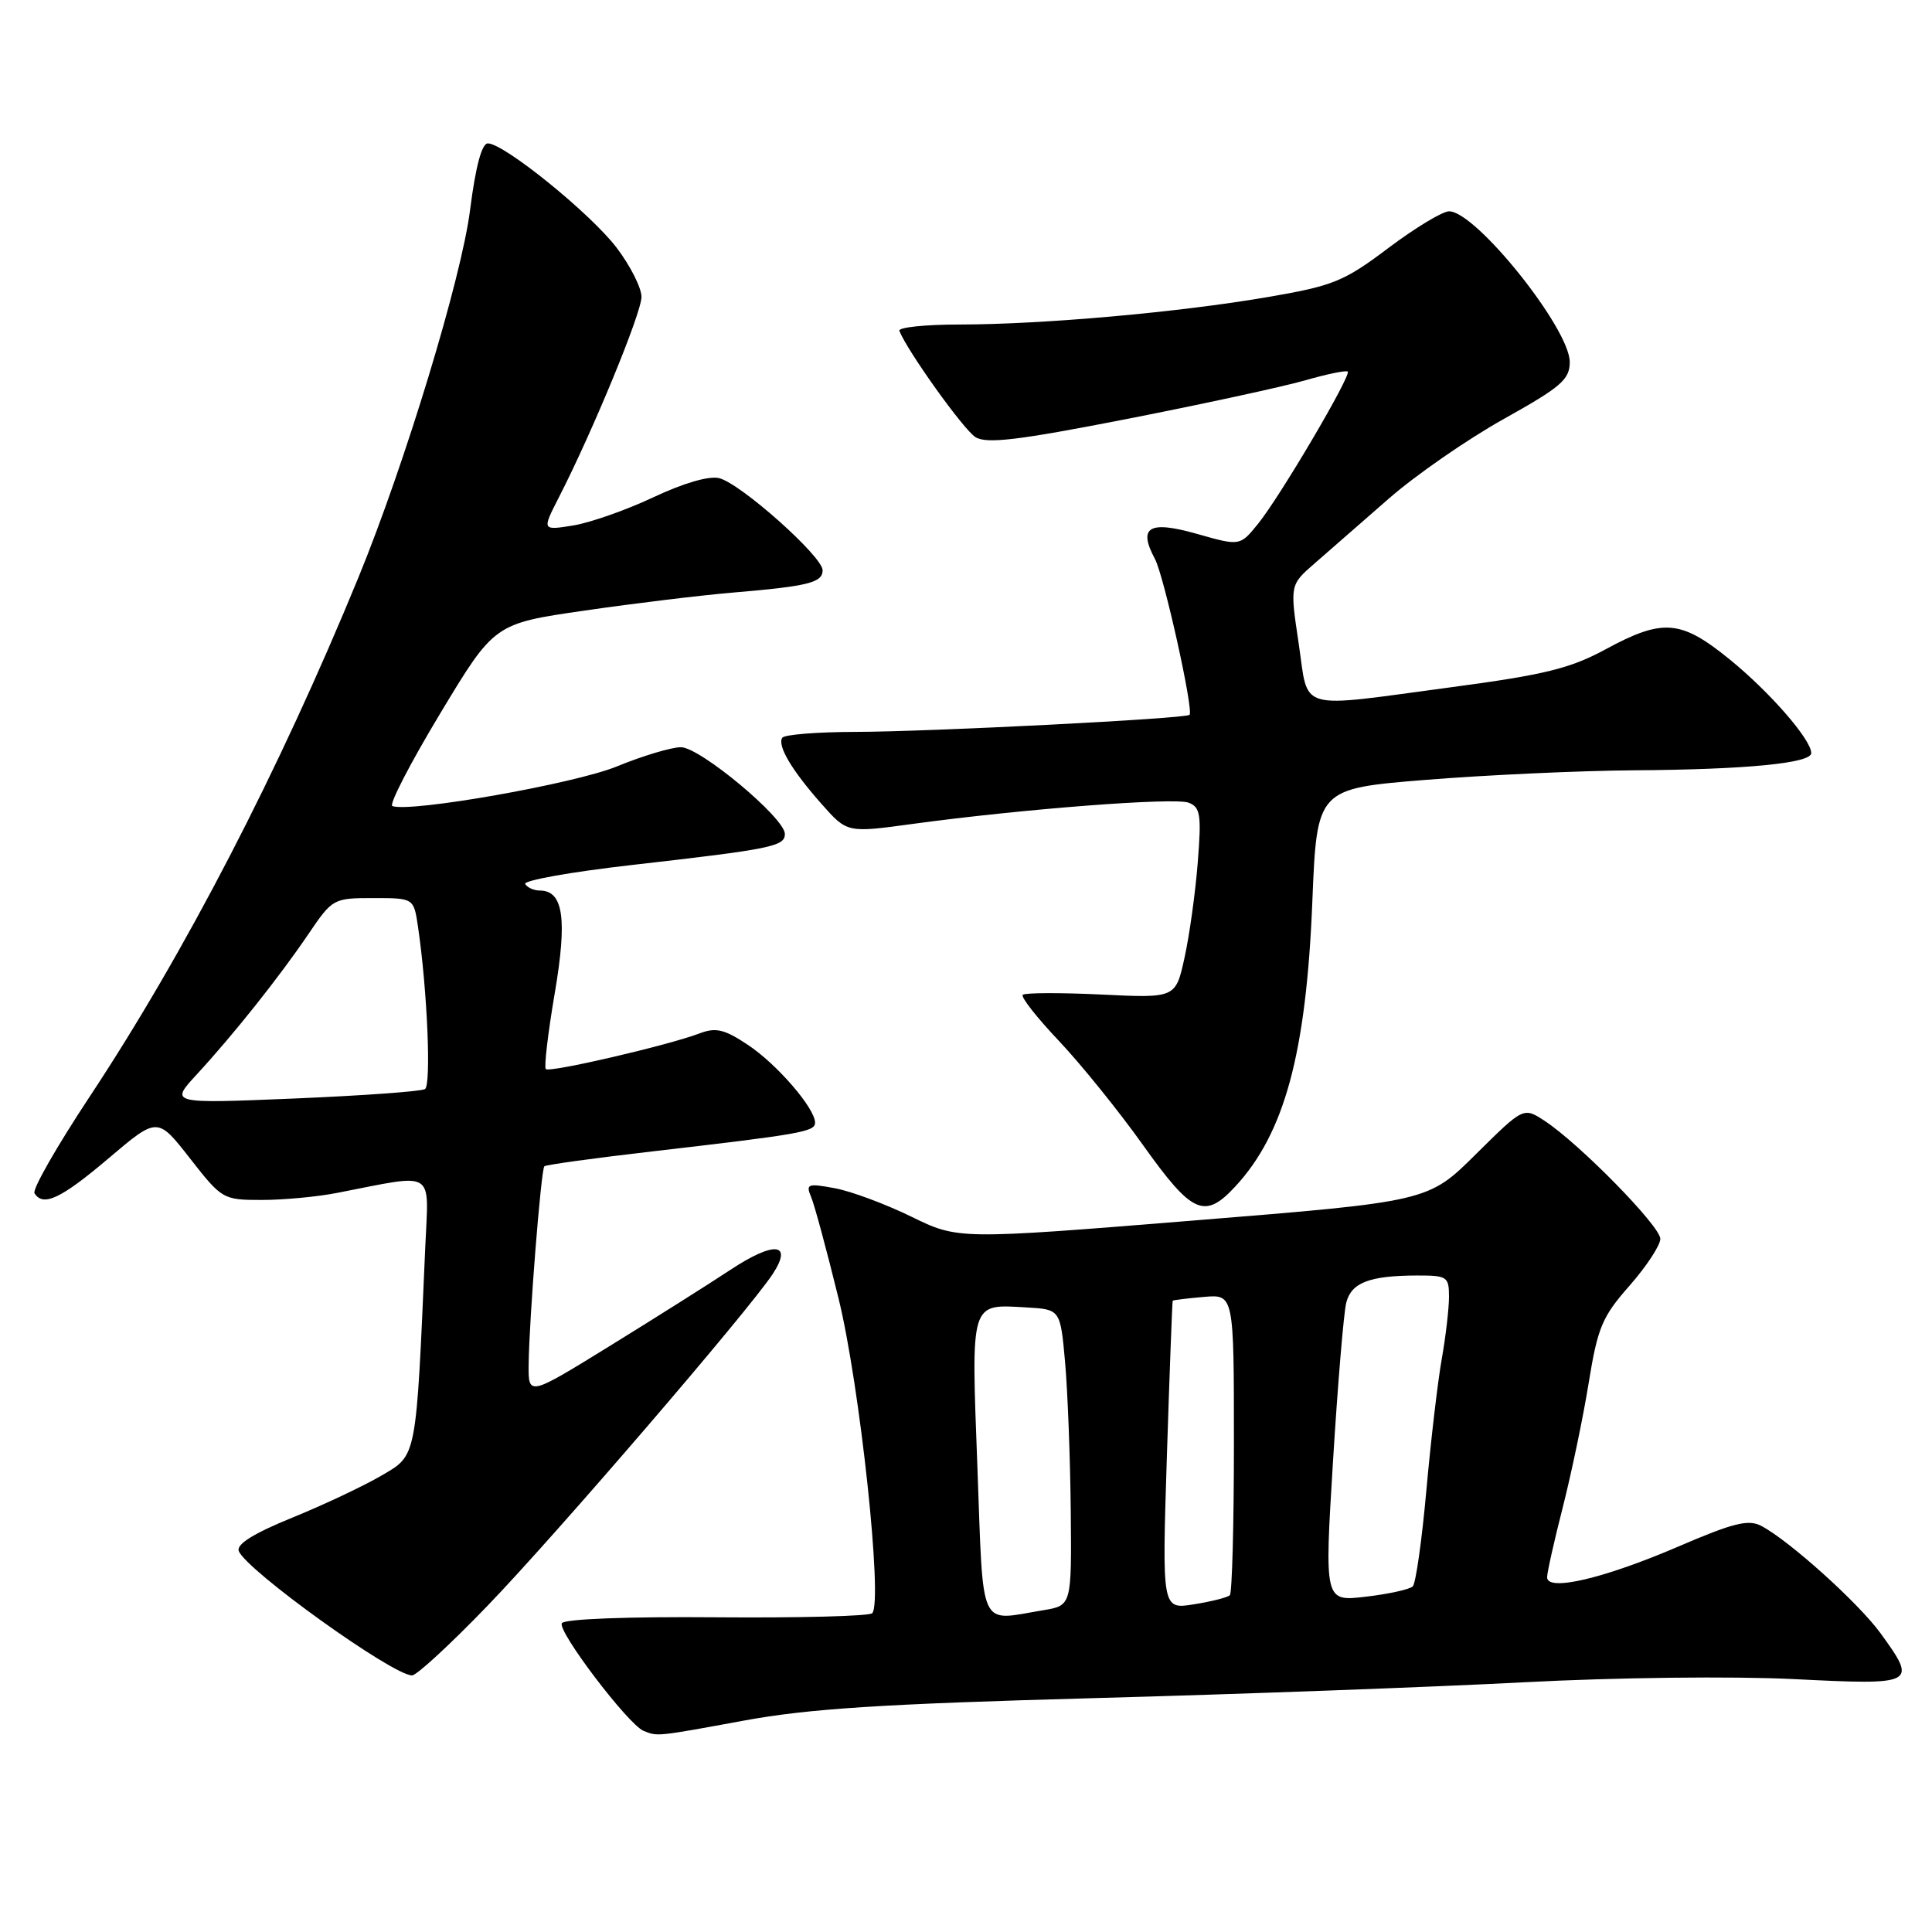 <?xml version="1.0" encoding="UTF-8" standalone="no"?>
<!DOCTYPE svg PUBLIC "-//W3C//DTD SVG 1.1//EN" "http://www.w3.org/Graphics/SVG/1.1/DTD/svg11.dtd" >
<svg xmlns="http://www.w3.org/2000/svg" xmlns:xlink="http://www.w3.org/1999/xlink" version="1.1" viewBox="0 0 256 256">
 <g >
 <path fill="currentColor"
d=" M 98.56 227.99 C 107.22 226.40 116.90 225.78 145.00 225.01 C 164.53 224.48 190.15 223.53 201.95 222.91 C 214.15 222.27 229.57 222.09 237.70 222.49 C 253.89 223.30 254.10 223.19 249.17 216.40 C 246.25 212.39 237.12 204.17 233.40 202.20 C 231.68 201.29 229.72 201.77 222.40 204.92 C 212.58 209.15 205.00 210.93 205.00 209.00 C 205.00 208.36 205.94 204.16 207.09 199.67 C 208.23 195.17 209.78 187.78 210.51 183.24 C 211.70 175.89 212.30 174.46 215.93 170.35 C 218.17 167.80 220.00 165.01 220.00 164.15 C 220.00 162.47 209.27 151.53 204.66 148.51 C 201.87 146.69 201.87 146.69 195.55 152.95 C 189.24 159.21 189.24 159.21 158.10 161.73 C 126.96 164.25 126.96 164.25 120.73 161.20 C 117.30 159.53 112.74 157.83 110.59 157.44 C 107.01 156.78 106.75 156.88 107.48 158.61 C 107.92 159.65 109.55 165.68 111.10 172.00 C 113.94 183.52 117.02 212.31 115.57 213.76 C 115.18 214.15 105.90 214.39 94.95 214.30 C 83.20 214.20 74.80 214.52 74.45 215.08 C 73.82 216.11 83.24 228.52 85.28 229.35 C 87.15 230.10 86.92 230.13 98.56 227.99 Z  M 64.62 212.75 C 73.68 203.36 99.25 173.60 102.39 168.81 C 105.11 164.65 102.58 164.42 96.72 168.30 C 93.85 170.20 86.66 174.73 80.75 178.38 C 70.00 185.01 70.00 185.01 70.05 180.76 C 70.12 174.74 71.69 154.97 72.13 154.54 C 72.34 154.34 78.80 153.45 86.50 152.56 C 106.17 150.28 108.00 149.96 108.00 148.76 C 108.00 146.85 102.93 140.98 99.07 138.43 C 95.97 136.37 94.84 136.11 92.67 136.94 C 88.51 138.52 72.82 142.16 72.32 141.66 C 72.08 141.41 72.60 136.91 73.50 131.65 C 75.19 121.74 74.65 118.00 71.52 118.00 C 70.75 118.00 69.88 117.61 69.59 117.14 C 69.30 116.67 75.68 115.53 83.78 114.61 C 102.24 112.51 104.00 112.15 104.00 110.50 C 104.00 108.40 92.78 99.03 90.23 99.01 C 88.98 99.01 85.16 100.15 81.73 101.56 C 76.17 103.84 54.44 107.68 51.99 106.81 C 51.51 106.64 54.36 101.13 58.31 94.57 C 65.50 82.63 65.50 82.63 77.50 80.90 C 84.10 79.94 92.88 78.88 97.00 78.53 C 107.09 77.68 109.00 77.21 109.00 75.56 C 109.00 73.74 98.16 64.08 95.30 63.36 C 93.96 63.02 90.57 64.01 86.58 65.89 C 83.00 67.58 78.21 69.26 75.94 69.63 C 71.81 70.29 71.81 70.29 74.06 65.89 C 78.55 57.13 85.00 41.47 85.00 39.34 C 85.00 38.14 83.52 35.21 81.71 32.83 C 78.28 28.31 66.79 19.00 64.64 19.00 C 63.84 19.00 63.02 22.06 62.29 27.80 C 61.16 36.81 53.66 61.47 47.50 76.50 C 36.98 102.13 24.51 126.23 11.85 145.36 C 7.54 151.88 4.26 157.61 4.57 158.11 C 5.71 159.95 8.07 158.84 14.38 153.49 C 20.87 147.98 20.87 147.98 25.17 153.49 C 29.41 158.91 29.55 159.00 34.69 159.00 C 37.56 159.00 42.06 158.58 44.70 158.06 C 57.88 155.50 56.80 154.83 56.35 165.23 C 55.12 193.51 55.27 192.76 50.55 195.52 C 48.21 196.89 42.88 199.41 38.72 201.10 C 33.61 203.18 31.30 204.62 31.64 205.52 C 32.63 208.07 52.01 221.99 54.60 222.00 C 55.21 222.00 59.72 217.84 64.62 212.75 Z  M 163.65 157.25 C 170.20 150.21 173.08 139.59 173.89 119.50 C 174.50 104.50 174.50 104.50 189.00 103.33 C 196.97 102.69 209.35 102.12 216.50 102.07 C 231.39 101.97 240.00 101.13 240.00 99.79 C 240.00 98.01 234.55 91.74 229.21 87.39 C 222.72 82.11 220.36 81.91 212.74 86.04 C 208.08 88.57 204.66 89.41 192.46 91.04 C 171.50 93.84 173.45 94.39 172.08 85.25 C 170.92 77.50 170.92 77.50 174.21 74.64 C 176.02 73.06 180.43 69.21 184.00 66.09 C 187.57 62.96 194.44 58.21 199.25 55.52 C 206.85 51.28 208.00 50.29 208.00 47.97 C 208.00 43.54 195.56 28.00 192.01 28.00 C 191.14 28.00 187.52 30.19 183.97 32.86 C 178.06 37.31 176.68 37.87 168.00 39.36 C 156.20 41.39 138.16 42.99 127.17 43.00 C 122.58 43.00 118.98 43.38 119.17 43.84 C 120.24 46.54 127.69 56.95 129.25 57.92 C 130.72 58.84 134.90 58.34 149.30 55.52 C 159.31 53.56 169.91 51.26 172.86 50.42 C 175.80 49.57 178.38 49.04 178.58 49.24 C 179.08 49.74 169.59 65.85 166.68 69.43 C 164.30 72.36 164.30 72.36 158.60 70.74 C 152.25 68.94 150.76 69.82 153.03 74.05 C 154.23 76.29 158.19 94.14 157.62 94.72 C 157.10 95.23 123.23 96.96 113.31 96.98 C 108.25 96.99 103.91 97.34 103.65 97.76 C 102.99 98.83 104.92 102.08 108.88 106.55 C 112.25 110.36 112.25 110.36 120.88 109.18 C 135.48 107.19 155.63 105.64 157.50 106.36 C 159.06 106.96 159.21 107.95 158.71 114.27 C 158.40 118.25 157.61 123.92 156.96 126.88 C 155.78 132.26 155.78 132.26 145.90 131.78 C 140.47 131.52 135.80 131.54 135.52 131.82 C 135.24 132.10 137.39 134.84 140.30 137.91 C 143.21 140.99 148.24 147.21 151.47 151.75 C 157.96 160.86 159.61 161.60 163.65 157.25 Z  M 129.51 194.38 C 128.68 172.26 128.51 172.81 136.00 173.24 C 140.50 173.50 140.50 173.50 141.13 180.50 C 141.47 184.35 141.81 193.18 141.88 200.12 C 142.00 212.74 142.00 212.74 138.25 213.36 C 129.58 214.79 130.33 216.42 129.51 194.38 Z  M 154.62 192.88 C 154.98 181.67 155.33 172.43 155.39 172.35 C 155.45 172.27 157.30 172.04 159.50 171.85 C 163.50 171.50 163.50 171.50 163.50 191.17 C 163.50 201.99 163.26 211.08 162.96 211.37 C 162.67 211.67 160.52 212.21 158.20 212.58 C 153.97 213.26 153.97 213.26 154.62 192.88 Z  M 176.63 193.62 C 177.26 183.39 178.05 173.95 178.38 172.63 C 179.05 169.96 181.44 169.03 187.75 169.01 C 191.75 169.00 192.00 169.17 192.00 171.82 C 192.00 173.37 191.57 177.08 191.04 180.07 C 190.51 183.05 189.59 190.89 189.00 197.49 C 188.41 204.08 187.60 209.80 187.20 210.20 C 186.80 210.60 184.00 211.22 180.98 211.57 C 175.49 212.22 175.49 212.22 176.63 193.62 Z  M 26.07 142.37 C 30.94 137.09 37.01 129.46 40.88 123.75 C 44.05 119.07 44.18 119.00 49.46 119.00 C 54.82 119.00 54.82 119.00 55.38 122.75 C 56.62 131.14 57.16 143.78 56.31 144.31 C 55.81 144.62 48.00 145.18 38.95 145.56 C 22.50 146.24 22.50 146.24 26.07 142.37 Z "/>
</g>
</svg>
